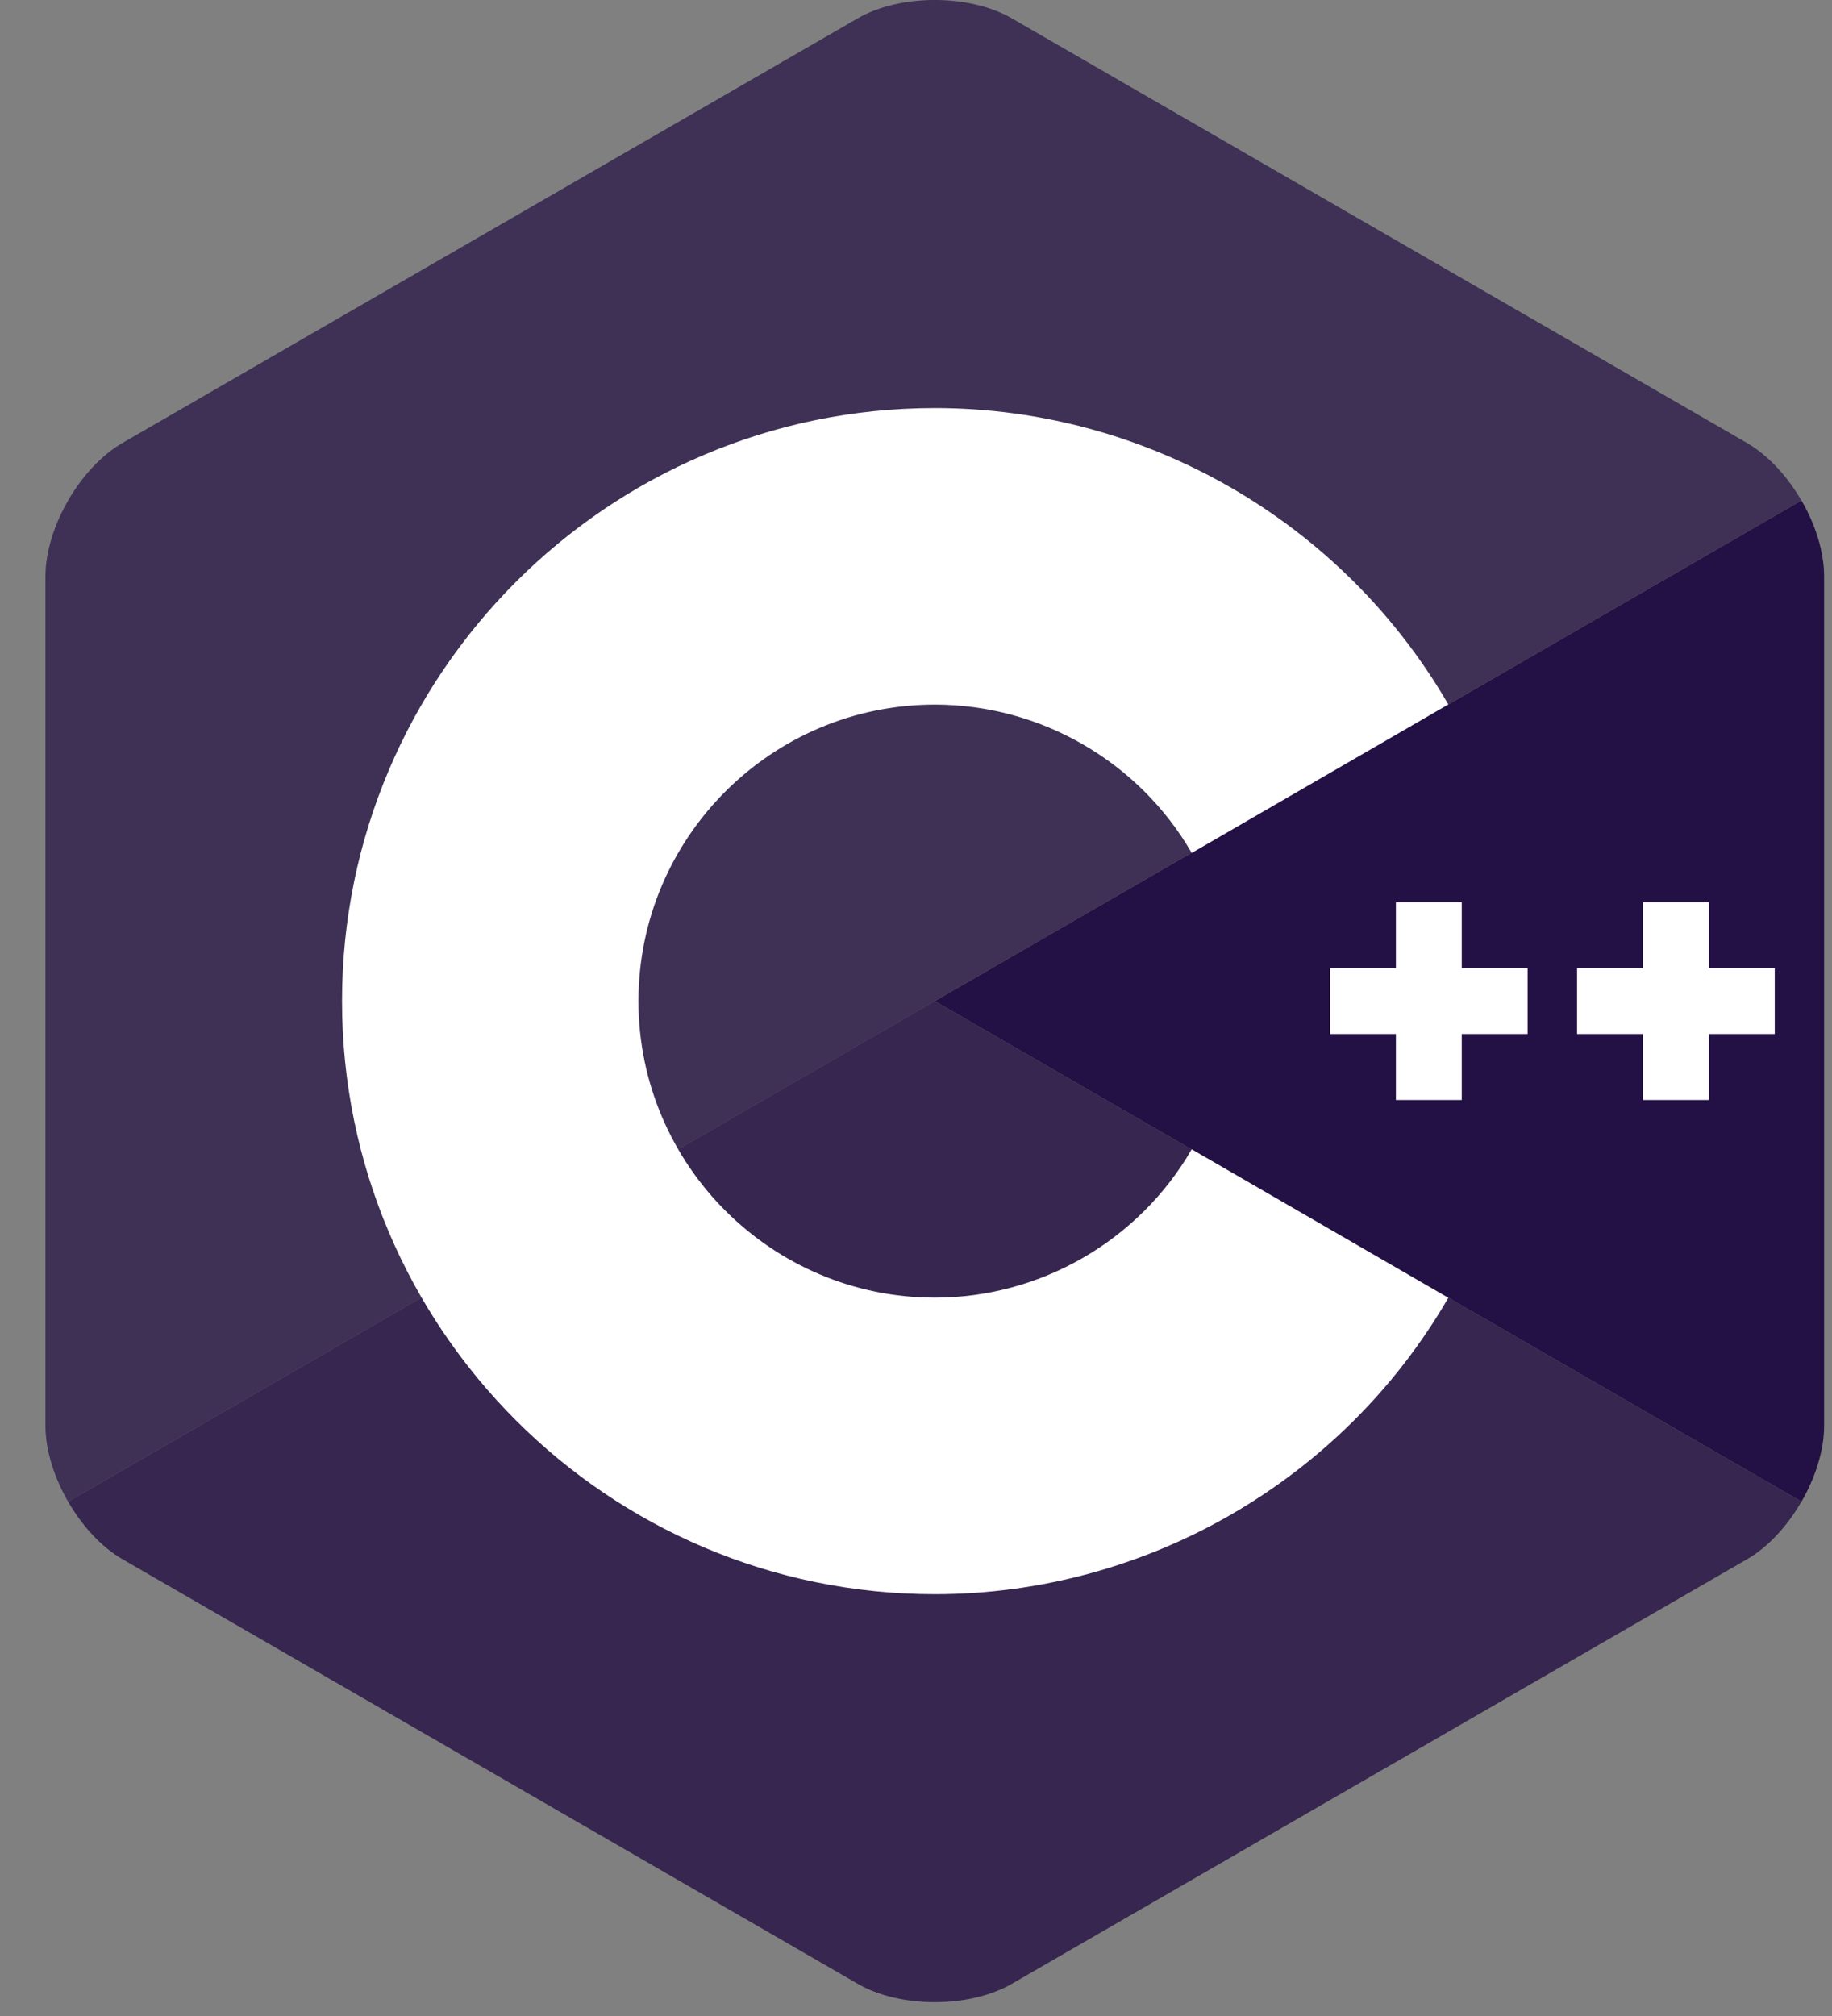 <svg width="20" height="22" viewBox="0 0 20 22" fill="none" xmlns="http://www.w3.org/2000/svg">
<rect x="0" y="0" width="20" height="22" fill="#808080" stroke="none"/>
<path d="M19.667 16.387C19.819 16.123 19.914 15.826 19.914 15.559V6.291C19.914 6.024 19.82 5.726 19.667 5.462L10.206 10.925L19.667 16.387Z" fill="#231044"/>
<path opacity="0.8" d="M11.046 21.649L19.073 17.015C19.304 16.882 19.514 16.651 19.666 16.387L10.205 10.925L0.744 16.387C0.896 16.651 1.106 16.882 1.337 17.015L9.364 21.649C9.827 21.916 10.583 21.916 11.046 21.649Z" fill="#231044"/>
<path opacity="0.7" d="M19.666 5.462C19.514 5.199 19.303 4.968 19.072 4.834L11.046 0.2C10.583 -0.067 9.826 -0.067 9.364 0.2L1.337 4.834C0.875 5.101 0.496 5.757 0.496 6.291V15.559C0.496 15.826 0.591 16.123 0.743 16.387L10.205 10.925L19.666 5.462Z" fill="#231044"/>
<path d="M10.206 17.397C6.637 17.397 3.734 14.494 3.734 10.925C3.734 7.356 6.637 4.453 10.206 4.453C12.509 4.453 14.656 5.692 15.811 7.687L13.01 9.308C12.432 8.309 11.358 7.689 10.206 7.689C8.422 7.689 6.97 9.14 6.97 10.925C6.97 12.709 8.422 14.161 10.206 14.161C11.358 14.161 12.432 13.541 13.01 12.542L15.811 14.163C14.657 16.158 12.509 17.397 10.206 17.397Z" fill="white"/>
<path d="M16.677 10.565H15.958V9.846H15.239V10.565H14.52V11.284H15.239V12.004H15.958V11.284H16.677V10.565Z" fill="white"/>
<path d="M19.375 10.565H18.655V9.846H17.936V10.565H17.217V11.284H17.936V12.004H18.655V11.284H19.375V10.565Z" fill="white"/>
</svg>
